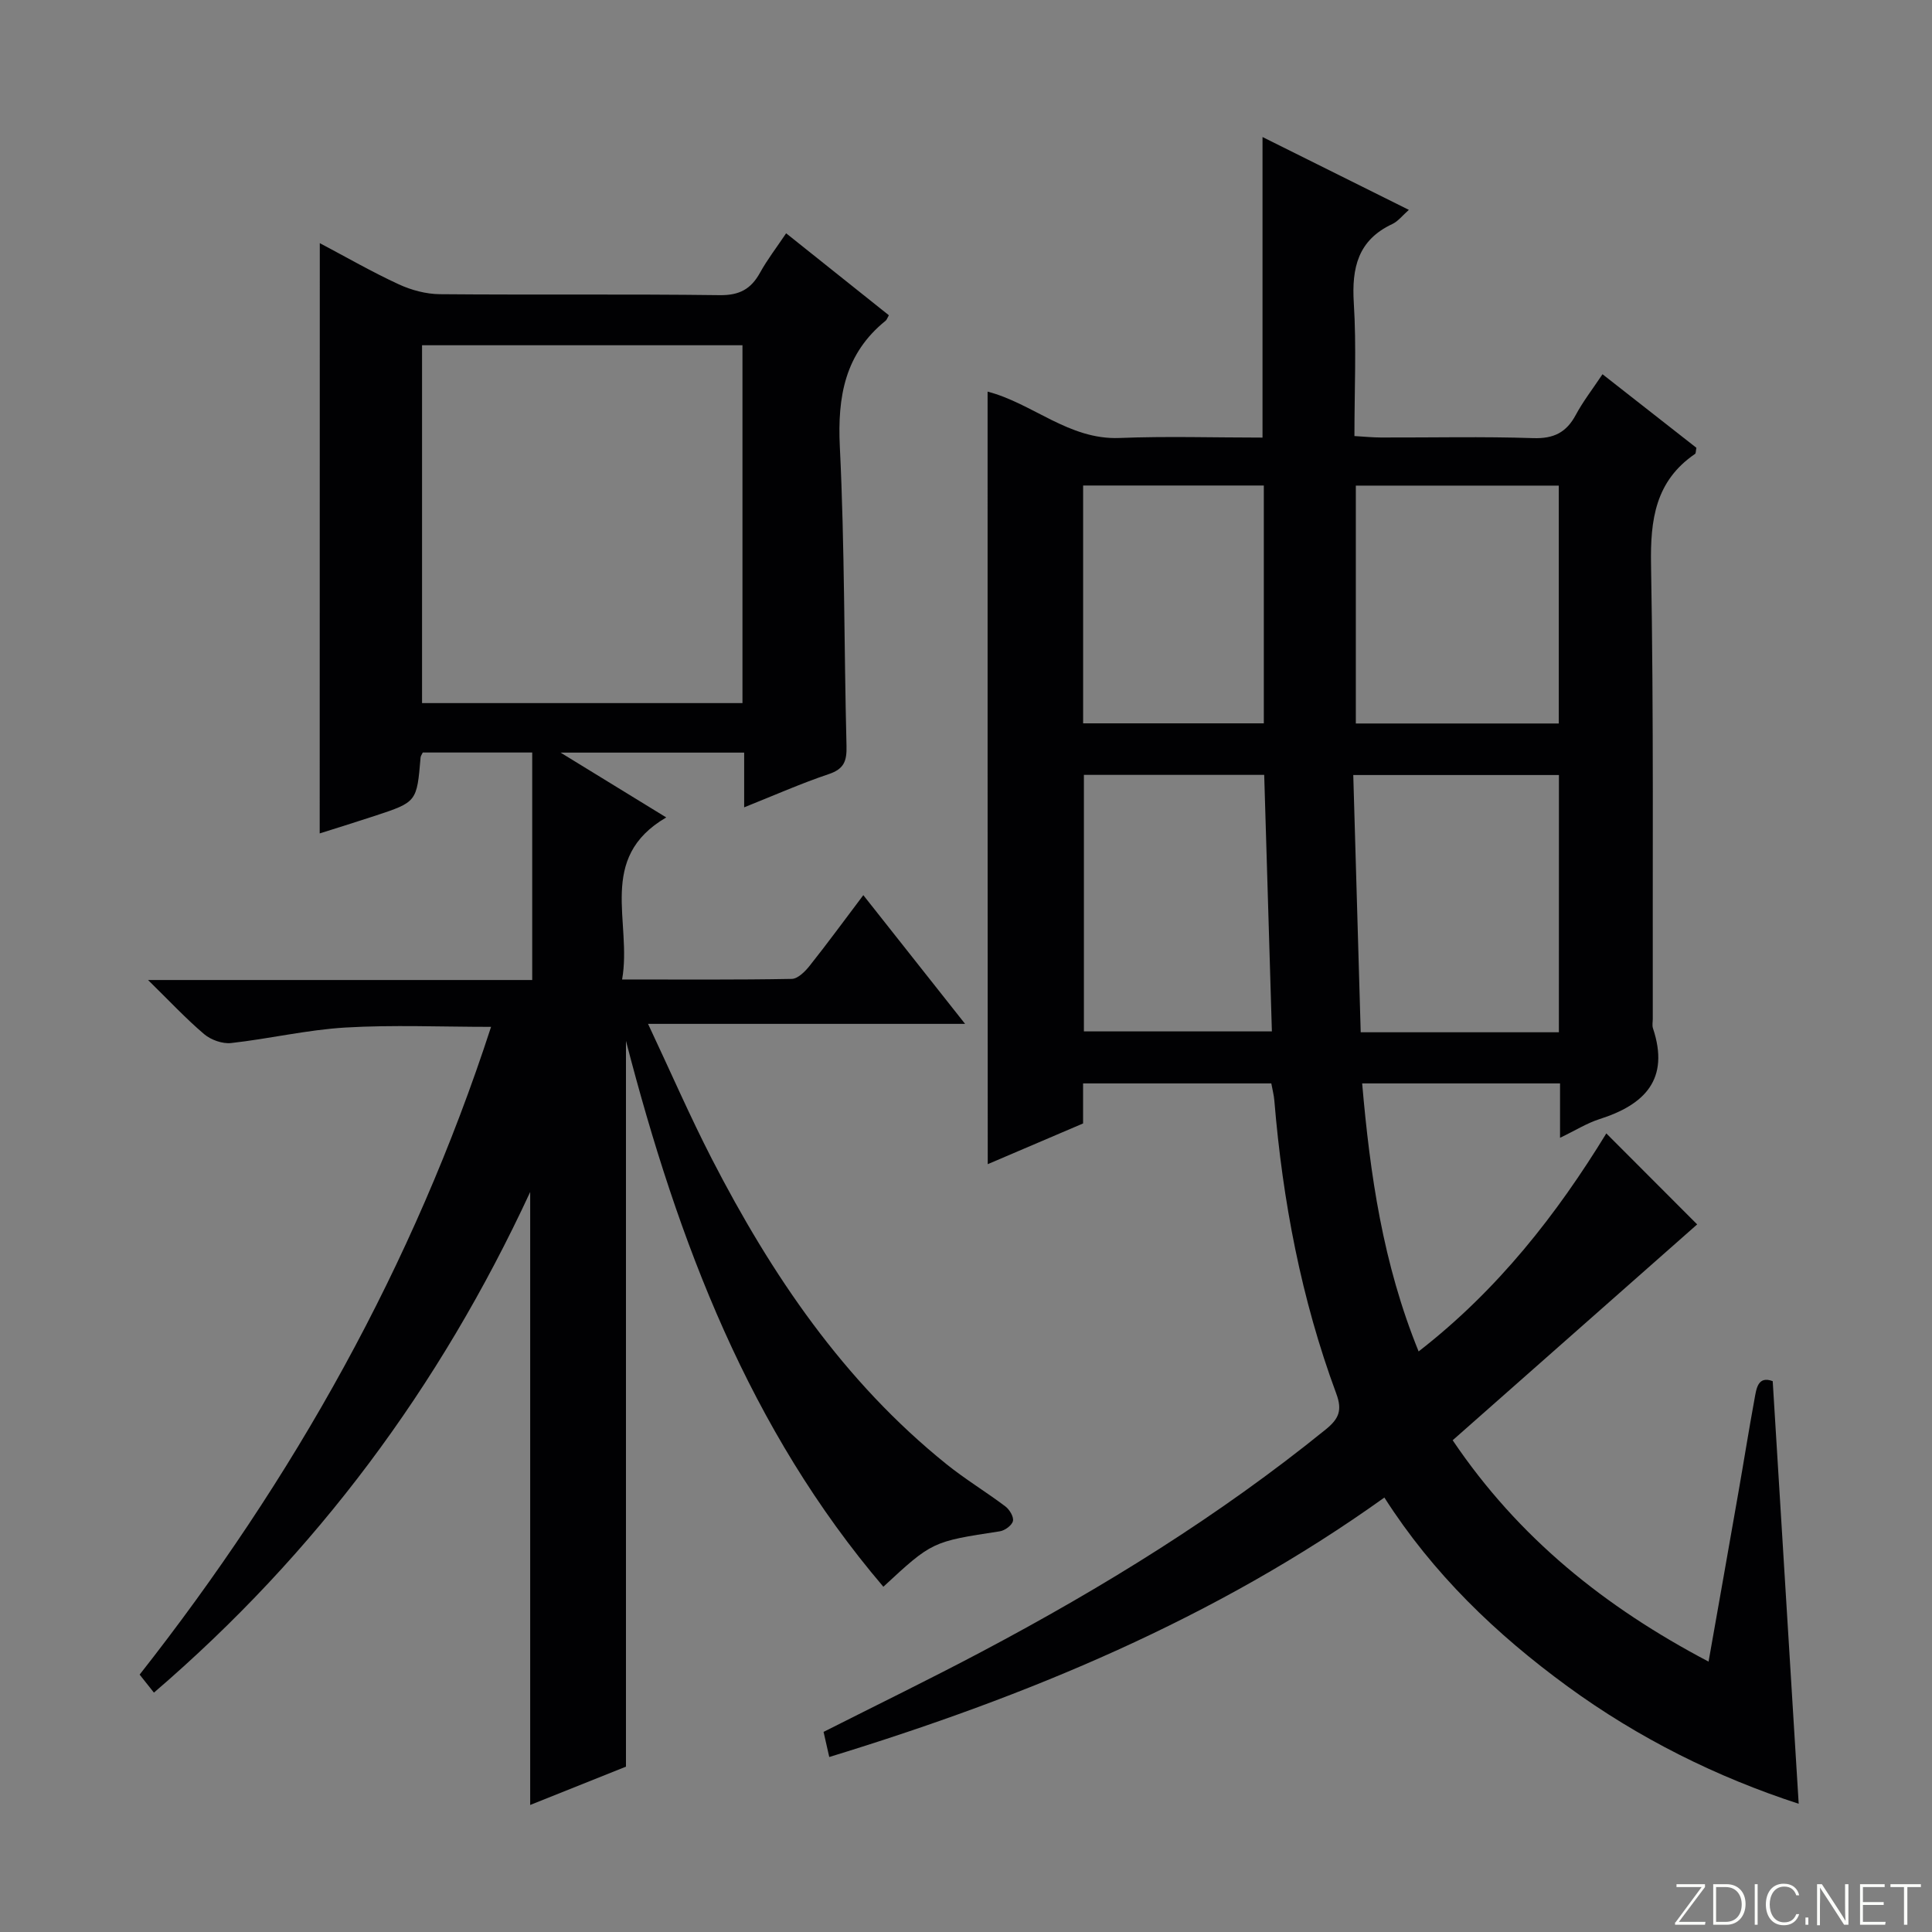 <svg enable-background="new 0 0 400 400" viewBox="0 0 400 400" xmlns="http://www.w3.org/2000/svg"><rect x="0" y="0" width="400" height="400" fill="#808080" stroke="none"/><g fill="#fbfcfa"><path d="m346.9 398 5.4-7.3h-5.2v-.6h5.9v.6l-5.4 7.2h5.5l-.1.6h-6.2v-.5z"/><path d="m354.7 390.1h2.8c2.3 0 3.9 1.6 3.9 4.1s-1.6 4.3-3.9 4.3h-2.8zm.6 7.8h2c2.2 0 3.3-1.6 3.3-3.6 0-1.8-1-3.6-3.3-3.6h-2z"/><path d="m363.9 390.1v8.4h-.6v-8.4z"/><path d="m372.5 396.3c-.4 1.3-1.4 2.3-3.2 2.3-2.4 0-3.7-1.9-3.7-4.3 0-2.3 1.2-4.3 3.7-4.3 1.8 0 2.9 1 3.2 2.4h-.6c-.4-1.1-1.1-1.8-2.5-1.8-2.1 0-3 1.9-3 3.7s.9 3.7 3 3.7c1.4 0 2.1-.7 2.5-1.7z"/><path d="m373.8 398.5v-1.5h.6v1.5z"/><path d="m376.2 398.5v-8.4h1c1.3 2 4.4 6.7 4.9 7.6-.1-1.2-.1-2.4-.1-3.8v-3.8h.7v8.4h-.9c-1.2-1.9-4.4-6.8-5-7.7.1 1.1 0 2.3 0 3.9v3.9h-.6z"/><path d="m390 394.4h-4.3v3.5h4.7l-.1.6h-5.2v-8.4h5.1v.6h-4.5v3.1h4.3v.7z"/><path d="m394.2 390.7h-2.8v-.6h6.3v.6h-2.8v7.8h-.7z"/></g><path d="m204.47 81.08c9.35 2.43 16.83 10.01 27.29 9.6 9.79-.39 19.61-.08 29.63-.08 0-20.8 0-41.16 0-62.23 10.01 4.98 19.9 9.91 30.3 15.08-1.31 1.15-2.22 2.36-3.42 2.93-7.13 3.33-8.43 9.07-7.98 16.34.56 8.95.13 17.96.13 27.56 2.04.12 3.79.3 5.54.3 10.5.03 21-.22 31.49.13 4.23.14 6.85-1.17 8.8-4.81 1.48-2.76 3.43-5.27 5.53-8.42 6.62 5.19 13.09 10.26 19.44 15.23-.14.68-.09 1.13-.27 1.26-8.22 5.62-9.29 13.6-9.12 22.97.56 31.32.3 62.65.36 93.97 0 .67-.16 1.39.04 1.99 3.51 10.53-1.67 15.81-11.07 18.8-2.6.83-4.98 2.34-8.17 3.87 0-4.23 0-7.63 0-11.26-13.75 0-27 0-40.97 0 1.64 18.89 4.28 37.27 11.69 55.49 16.46-12.77 28.67-28.49 38.86-45.14 6.53 6.54 13.02 13.05 18.81 18.84-16.21 14.31-33.28 29.38-50.62 44.69 13.64 20.22 31.52 34.54 52.98 45.83 2.13-12.06 4.18-23.58 6.19-35.11 1.12-6.37 2.13-12.77 3.3-19.13.41-2.24.66-4.99 3.79-3.83 1.79 29.12 3.57 58.08 5.38 87.5-16.93-5.5-33.12-13.53-47.9-24.33-14.75-10.78-27.8-23.28-37.88-39.07-35.01 25.07-73.92 41.16-114.93 53.72-.47-2.08-.8-3.49-1.18-5.2 11.02-5.57 22.03-10.93 32.85-16.66 25.03-13.26 49.06-28.08 71.12-45.96 2.69-2.18 3.48-3.93 2.18-7.42-7.25-19.57-11.1-39.89-12.82-60.66-.09-1.13-.39-2.24-.63-3.56-12.96 0-25.72 0-38.97 0v8.29c-6.81 2.91-13.19 5.64-19.74 8.43-.03-53.52-.03-106.64-.03-159.95zm118.29 79.38c-14.25 0-28.1 0-42.58 0 .52 17.94 1.03 35.47 1.54 53.26h41.03c.01-17.79.01-35.36.01-53.26zm-.03-10.67c0-16.64 0-32.86 0-49.25-14.12 0-27.97 0-42.02 0v49.25zm-60.99 10.64c-12.76 0-25.11 0-37.33 0v53.11h38.92c-.54-17.86-1.06-35.25-1.59-53.11zm-.08-10.67c0-16.61 0-32.82 0-49.24-12.62 0-24.97 0-37.41 0v49.24z" fill="#010103"/><path d="m66.21 50.34c5.54 2.93 10.83 5.98 16.36 8.53 2.6 1.2 5.63 2.01 8.48 2.04 19.33.17 38.66-.05 57.98.2 4.06.05 6.45-1.26 8.32-4.64 1.5-2.72 3.42-5.2 5.41-8.17 7.35 5.86 14.33 11.43 21.27 16.97-.33.57-.43.94-.67 1.13-8.43 6.81-9.99 15.7-9.48 26.12 1.01 20.61.86 41.27 1.38 61.91.08 3.1-.48 4.77-3.67 5.84-5.78 1.94-11.37 4.43-17.52 6.88 0-4.02 0-7.46 0-11.33-12.35 0-24.37 0-38.01 0 7.76 4.76 14.37 8.81 21.88 13.42-14.45 8.43-7.03 21.66-9.14 33.55 12.23 0 23.68.09 35.12-.12 1.27-.02 2.78-1.54 3.72-2.73 3.69-4.64 7.19-9.43 11.1-14.61 7 8.85 13.66 17.28 21.07 26.65-22.15 0-43.27 0-65.64 0 4.71 10.01 8.66 19.11 13.19 27.92 12.36 24.02 27.31 46.12 48.62 63.26 3.88 3.12 8.17 5.71 12.15 8.71.87.65 1.79 2.17 1.59 3.04-.2.89-1.67 1.97-2.71 2.13-14 2.14-14 2.1-24.12 11.48-27.72-32.54-42.44-71.16-53.29-113.02v150.27c-6.45 2.58-13.2 5.28-19.83 7.93 0-42.07 0-83.98 0-126.91-18.76 40.45-44.32 74.82-77.9 103.65-1-1.25-1.87-2.35-2.96-3.73 31.82-40.46 56.67-84.63 72.76-134.11-10.41 0-20.32-.44-30.16.14-7.92.47-15.75 2.33-23.65 3.21-1.8.2-4.17-.64-5.58-1.83-3.75-3.18-7.12-6.8-11.63-11.22h79.54c0-15.88 0-31.29 0-47.1-7.61 0-15.16 0-22.66 0-.19.41-.42.7-.45 1-.78 9.22-.77 9.24-9.39 12.09-3.76 1.24-7.55 2.41-11.5 3.66.02-40.77.02-81.22.02-122.21zm87.51 21.14c-22.5 0-44.51 0-66.34 0v74.09h66.34c0-24.8 0-49.34 0-74.09z" fill="#010103"/></svg>